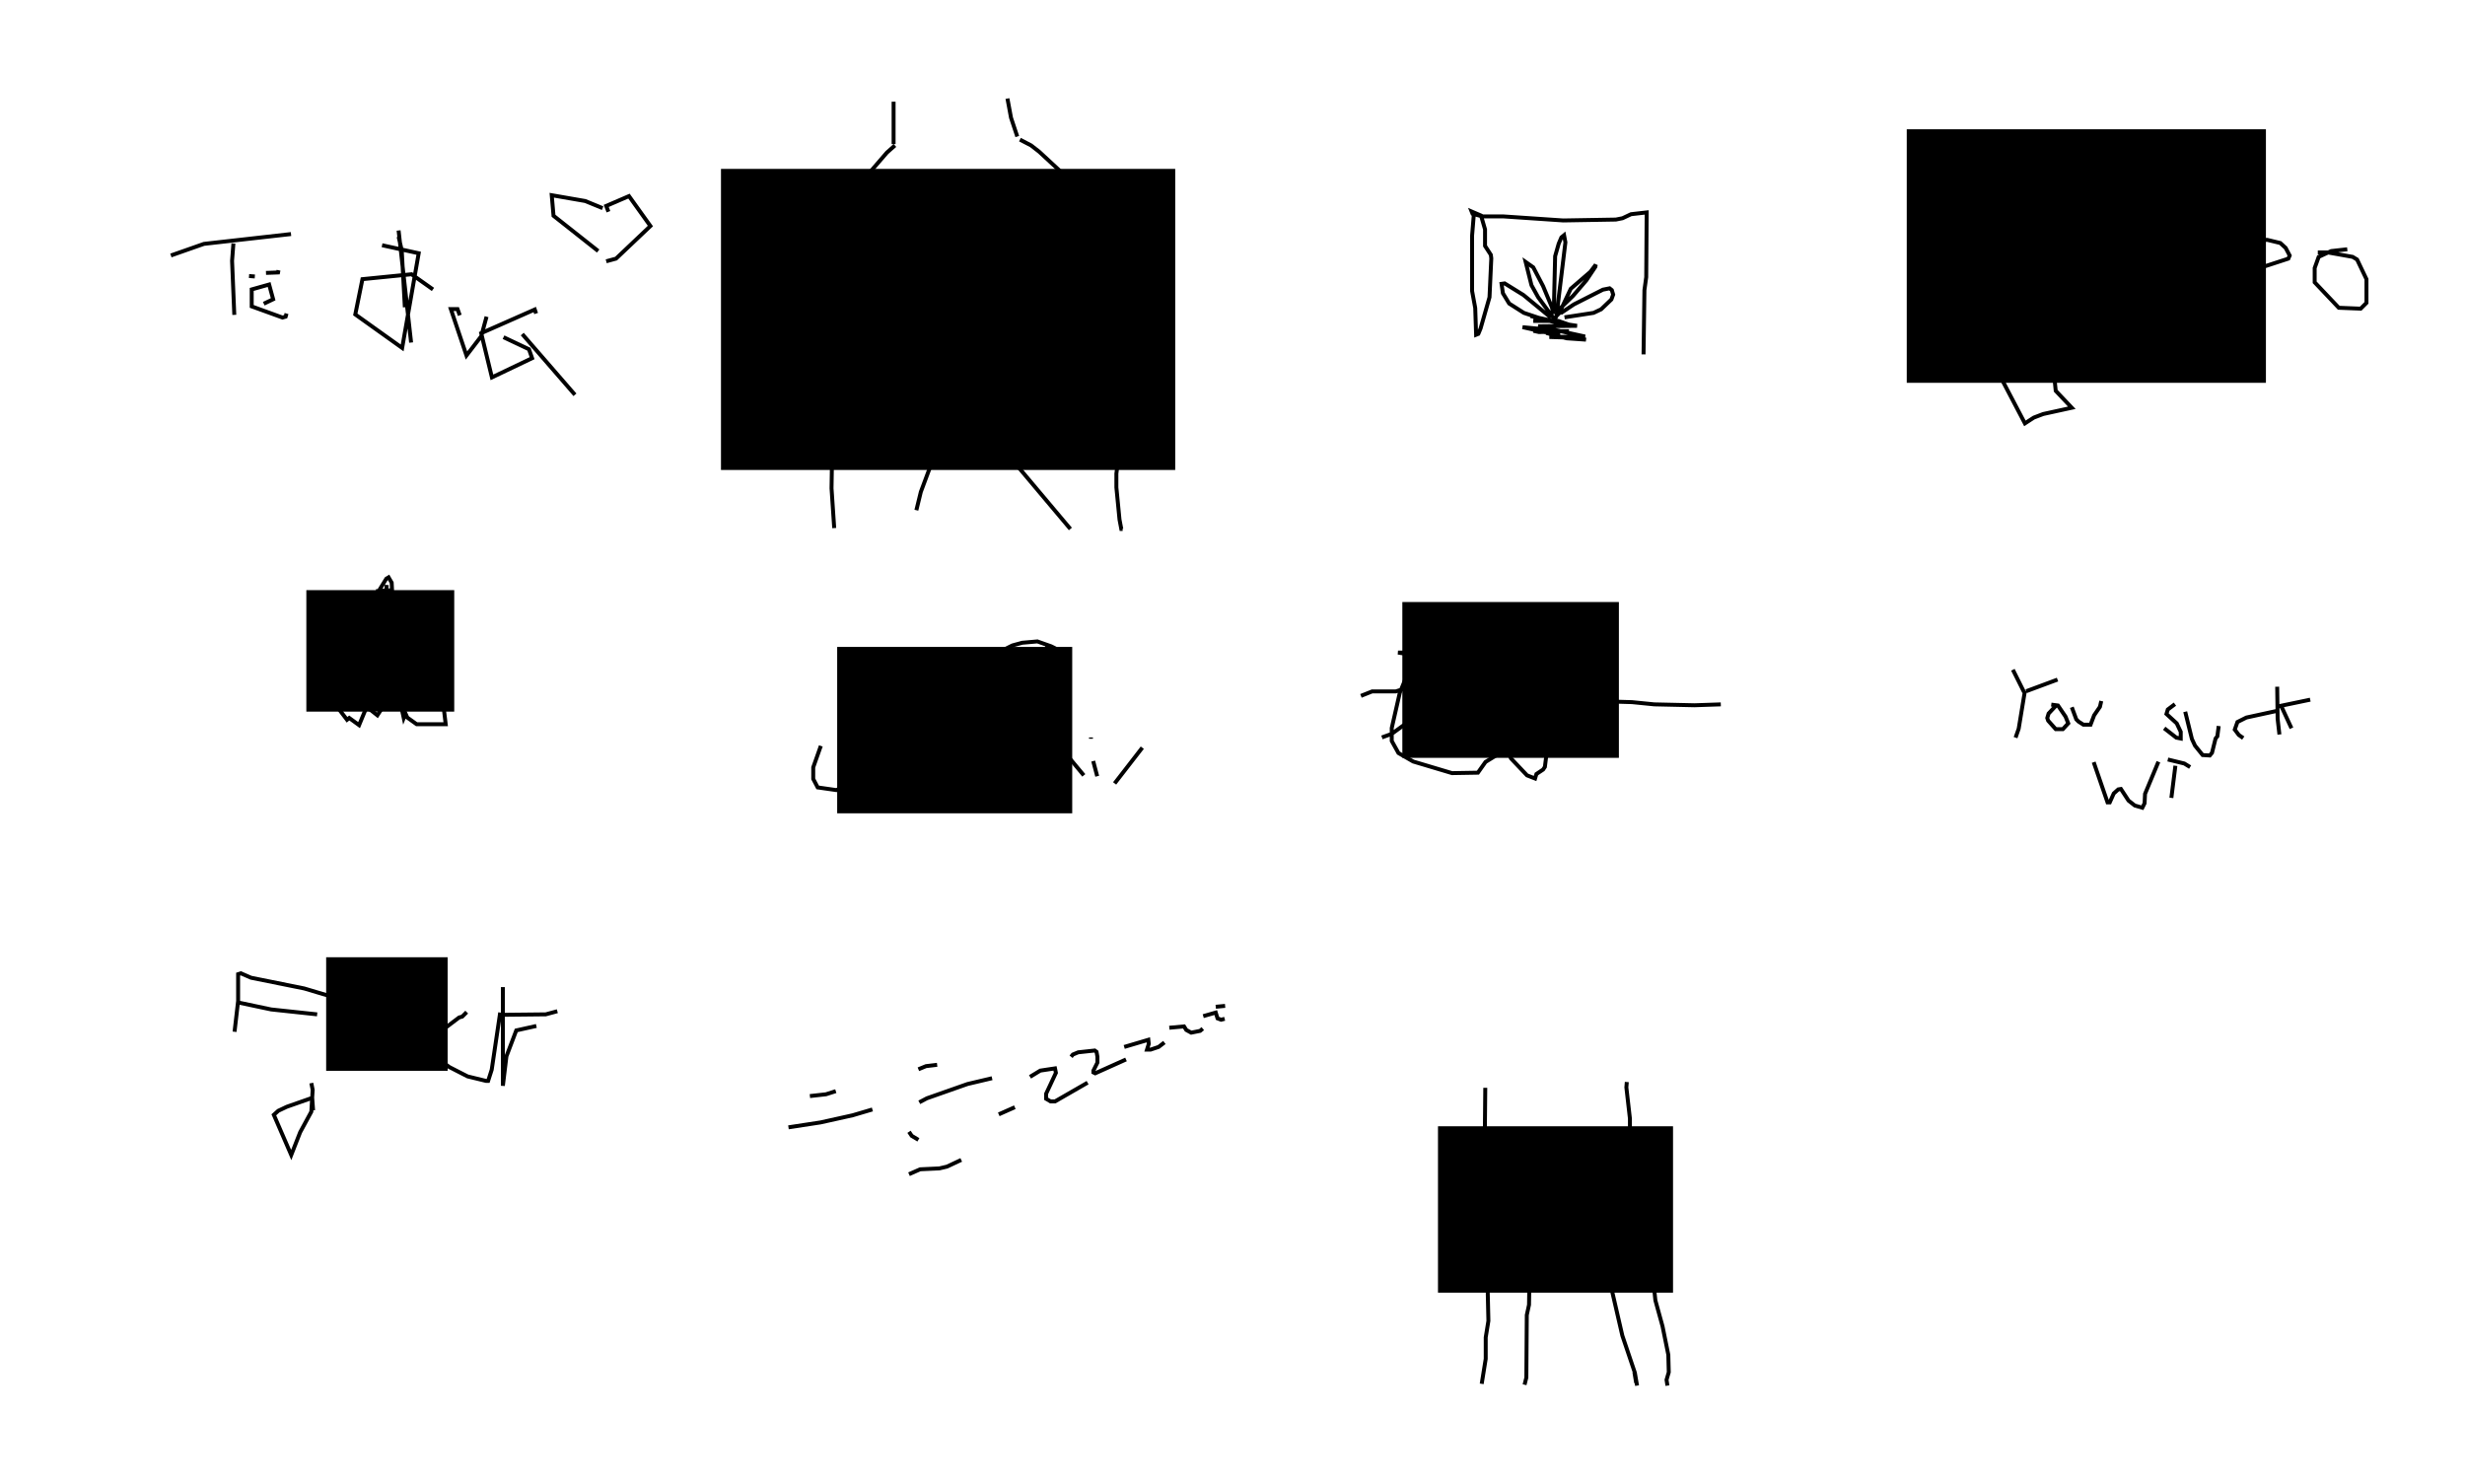 <?xml version="1.0" encoding="UTF-8" standalone="no"?>
<svg
   xmlns:dc="http://purl.org/dc/elements/1.1/"
   xmlns:cc="http://creativecommons.org/ns#"
   xmlns:rdf="http://www.w3.org/1999/02/22-rdf-syntax-ns#"
   xmlns:svg="http://www.w3.org/2000/svg"
   xmlns="http://www.w3.org/2000/svg"
   xmlns:sodipodi="http://sodipodi.sourceforge.net/DTD/sodipodi-0.dtd"
   xmlns:inkscape="http://www.inkscape.org/namespaces/inkscape"
   height="376.531"
   version="1.1"
   width="625.408"
   id="svg2"
   inkscape:version="0.91 r13725"
   sodipodi:docname="graffiti_censored.svg">
  <sodipodi:namedview
     pagecolor="#ffffff"
     bordercolor="#666666"
     borderopacity="1"
     objecttolerance="10"
     gridtolerance="10"
     guidetolerance="10"
     inkscape:pageopacity="0"
     inkscape:pageshadow="2"
     inkscape:window-width="1846"
     inkscape:window-height="1148"
     id="namedview10"
     showgrid="false"
     inkscape:zoom="1.4924342"
     inkscape:cx="202.48032"
     inkscape:cy="135.76831"
     inkscape:window-x="1970"
     inkscape:window-y="24"
     inkscape:window-maximized="0"
     inkscape:current-layer="svg2" />
  <defs
     id="defs4" />
  <rect
     height="376.531"
     width="625.408"
     x="0"
     y="0"
     id="rect6"
     fill="none" />
  <path
     d="M25,27.787 m0.0,0.0 m18.361,37.03 l8.383,-2.945 22.089,-2.492 m-14.613,2.379 l-0.34,4.418 0.566,13.707 m7.476,-2.832 l2.379,-1.133 -1.019,-3.738 l-4.418,1.246 0.0,4.305 l7.816,2.832 0.793,-0.227 l0.227,-0.793 m-8.043,-9.289 l0.0,0.0 m2.605,-0.227 l0.0,0.0 m-4.078,0.0 l1.473,0.113 m2.832,-0.906 l3.058,-0.113 0.113,-0.566 m39.194,4.871 l-5.437,-3.851 -12.461,1.246 l-1.812,8.949 11.894,8.496 l4.191,-24.015 -9.289,-2.039 m4.191,-2.152 l0.793,3.398 0.793,14.499 m13.933,2.039 l-0.566,-1.586 -1.699,0.0 l3.965,11.781 3.738,-4.871 l1.359,-4.984 m12.574,-0.793 l-0.34,-1.019 -13.593,6.004 l2.719,11.214 10.195,-4.871 l-0.793,-2.266 -6.457,-3.058 m4.758,-0.793 l13.367,15.406 m-44.745,-41.686 l3.172,28.433 m48.596,-34.096 l-4.418,-1.812 -8.496,-1.473 l0.453,5.211 11.328,8.949 m2.605,-9.968 l-0.566,-1.473 5.777,-2.492 l5.437,7.59 -8.722,8.269 l-2.492,0.68 m73.255,-29.395 l-2.039,1.812 -4.305,4.984 l-5.551,7.476 -3.285,7.25 l-2.945,9.629 -0.793,6.57 l-0.113,6.117 0.793,13.707 l1.246,5.89 m48.709,-64.908 l2.832,1.473 2.039,1.586 l12.121,11.214 4.078,5.324 l3.398,7.023 1.246,3.398 l1.359,5.437 1.586,8.949 l0.453,5.437 -0.227,12.687 l-1.473,4.531 m-42.139,-55.846 l-0.566,6.797 0.227,10.761 l0.34,9.289 0.793,8.836 l0.453,14.613 4.191,8.609 l3.058,5.097 5.777,7.816 l13.253,15.746 m-25.941,-37.495 l-4.418,10.761 -1.586,2.492 l-2.832,6.344 -3.172,8.496 l-1.133,4.644 m-22.089,-30.132 l0.227,6.91 0.566,3.965 l-0.227,13.707 0.68,10.082 m75.216,-31.604 l-0.906,2.719 -1.926,8.836 l-0.793,6.23 0.0,3.512 l0.793,8.156 0.453,2.379 l0.34,0.0 m-26.733,-99.571 l-1.586,-4.758 -0.906,-4.871 m-28.886,11.554 l0.0,-10.761 m18.124,73.857 l-0.566,2.379 0.227,2.039 l0.566,0.453 1.133,0.566 l1.246,0.113 2.379,-1.699 l0.453,-0.566 -0.793,-0.227 m-3.172,-1.699 l0.0,2.152 m0.0,0.0 l0.113,2.152 m2.039,-2.832 l-0.34,-1.246 -1.586,-2.152 m-2.266,2.266 l-0.453,-0.793 m150.85,-19.144 l-4.418,-6.004 -1.699,-3.058 l-1.473,-5.89 1.926,1.359 l2.492,4.758 2.266,5.437 l0.34,1.699 m0.113,-0.68 l0.34,-14.046 0.906,-3.172 l0.68,-1.586 0.68,-0.566 l0.34,1.812 -2.266,18.691 m0.0,0.0 l0.68,-0.68 2.945,-6.23 l4.984,-4.305 1.359,-1.812 l-0.113,0.566 -2.266,3.398 l-3.398,3.965 -3.398,3.285 l-1.246,2.832 m-2.379,0.0 l-5.437,-1.812 -3.738,-2.379 l-1.586,-2.605 -0.34,-2.379 l0.793,-0.113 4.758,2.945 l7.023,5.777 m2.379,-1.133 l3.398,-2.266 7.363,-3.738 l1.699,-0.34 0.566,0.453 l0.34,1.133 -0.453,1.246 l-2.605,2.492 -1.926,0.906 l-7.363,1.133 m-7.929,0.906 l6.344,0.0 2.605,0.906 l-9.629,-2.152 6.57,1.699 l5.211,0.793 -9.855,0.113 l11.894,2.605 -9.062,0.113 l7.023,0.227 2.266,0.453 l-4.871,-0.34 -5.211,-1.359 l3.512,-0.113 -3.965,-0.113 l-5.551,-1.246 9.289,0.906 l-3.398,0.113 5.89,0.0 l-7.59,0.227 -1.019,-0.227 l0.0,-0.566 m-15.519,-29.226 l-0.453,5.551 0.0,14.046 l0.793,4.305 0.227,6.797 l0.566,-0.227 0.566,-1.359 l2.266,-7.929 0.453,-9.855 l-0.113,-0.906 -1.473,-2.266 l0.0,-4.191 -1.019,-3.512 l-2.379,-1.019 0.227,0.566 l2.492,0.68 5.437,0.0 l15.066,1.019 13.367,-0.227 l1.699,-0.34 2.152,-1.019 l3.965,-0.453 -0.113,16.425 l-0.453,3.285 -0.227,16.312 m82.6,-26.677 l0.0,6.344 1.019,10.648 l1.019,4.078 12.121,23.109 l2.266,-1.473 2.379,-0.906 l7.25,-1.586 -4.078,-4.305 l-1.019,-10.195 -1.926,-5.097 l-0.793,-0.68 18.011,-4.758 l6.91,-0.68 6.344,-1.812 l7.59,-3.625 -0.113,-0.566 l-2.832,-2.719 -1.812,-2.379 l-4.984,-1.246 -7.59,-0.566 l-5.664,0.0 -16.992,0.793 l-4.191,0.566 -3.625,-0.566 l-2.832,-1.019 -4.758,1.926 m18.577,22.769 l5.211,-1.586 0.566,-0.566 l0.793,-2.152 1.246,-1.586 l0.34,-3.285 -2.492,3.285 l-0.906,2.039 -2.266,2.039 l-1.926,0.906 m37.155,-20.503 l6.117,0.227 2.152,0.906 l2.832,0.113 6.344,-1.699 l5.551,-1.812 0.34,-0.793 l-1.019,-1.926 -1.359,-1.246 l-3.285,-0.793 -6.457,0.0 l-1.473,0.227 -8.383,3.625 l-0.453,0.793 -0.227,1.926 l-1.812,0.793 m39.081,-4.984 l-4.078,0.453 -3.172,1.473 l-1.019,2.832 0.0,3.625 l6.117,6.457 5.551,0.227 l1.473,-1.473 0.0,-6.004 l-2.379,-4.984 -1.133,-0.68 l-6.344,-1.133 -2.492,0.0 m-77.029,4.531 l-1.133,0.906 -1.586,2.152 l-0.793,1.812 -0.227,3.625 l4.644,0.566 4.418,-2.039 l0.113,-1.926 -2.152,0.0 m4.758,-2.379 l0.227,1.586 2.492,4.531 l4.418,-8.156 0.566,4.644 m3.625,-2.379 l-0.113,1.812 m-427.514,96.262 l-1.699,-12.574 -0.68,-2.379 l-0.68,0.0 -4.871,1.473 l0.227,7.363 1.133,6.457 l2.039,3.172 0.793,-0.227 l2.719,-3.058 m-6.683,-14.046 l-0.113,-2.719 1.246,-3.285 l1.812,-2.945 0.566,-0.34 l0.793,1.359 0.113,2.266 l-0.793,3.398 m-0.566,-5.097 l-0.113,1.133 m-3.172,16.425 l-1.699,0.68 -3.285,2.379 l-0.793,1.359 -1.019,4.418 l1.246,2.719 1.133,1.133 l2.492,0.566 1.812,-0.227 l3.058,-1.019 1.586,-2.719 l0.227,-2.945 -0.34,-1.359 m-0.113,4.418 l1.926,1.019 4.984,-0.227 l3.285,-1.359 1.359,-2.266 l0.113,-1.812 -0.68,-2.492 l-2.832,-1.699 -2.605,-0.113 l-1.246,-0.453 m-0.906,-0.453 l2.945,-2.832 0.453,1.699 l0.68,-0.113 1.019,1.246 l1.246,-0.68 1.473,-0.113 l0.68,2.379 1.359,-0.34 l0.34,0.566 -0.113,12.687 l0.453,3.738 -7.363,0.0 l-2.379,-1.699 -0.453,-1.019 l-0.453,1.133 -1.246,-5.664 l-0.906,0.34 -0.453,0.793 l-1.473,-0.113 -2.605,3.965 l-2.719,-2.152 -1.926,4.644 l-2.492,-1.812 -0.566,0.453 l-1.812,-2.379 -0.227,-3.512 l-1.812,2.152 -0.113,-7.136 l-0.566,0.113 0.34,-6.797 l4.418,4.078 0.0,-13.253 l3.398,3.172 2.719,-0.113 l0.566,0.68 m4.078,-9.855 l-2.605,0.113 m0.0,0.0 l-1.019,0.113 m112.845,39.251 l-1.926,5.437 0.0,2.945 l1.133,2.152 4.758,0.68 l4.191,-2.039 1.699,0.0 l4.078,1.133 2.379,0.0 l1.812,-1.246 1.133,-2.039 l0.68,-2.266 0.34,-4.305 l11.328,-3.172 2.379,-0.906 l12.234,-6.57 4.078,-3.058 m-42.366,5.437 l0.793,0.113 15.292,-3.851 l19.71,-8.383 m0.113,-1.812 l0.34,0.906 4.758,5.324 l2.492,2.039 2.719,0.566 l3.172,-3.058 2.379,-6.57 l0.113,-1.133 -0.453,-1.133 l-0.906,-0.453 -3.512,-1.246 l-3.851,0.34 -2.492,0.68 l-2.039,1.019 -2.266,2.152 m13.14,-3.058 l0.0,2.719 m-14.953,29.679 l1.246,7.476 m-4.644,-9.402 l0.453,-2.039 0.453,-0.34 l6.344,0.566 -3.738,4.078 m6.91,0.793 l2.266,-4.871 -1.019,0.906 l7.25,3.851 m3.172,-7.25 l5.551,6.683 m2.379,-3.625 l1.019,3.851 m-1.586,-9.855 l0.0,0.34 m13.027,2.266 l-7.023,9.062 m90.36,-27.866 l-9.062,-2.039 -5.777,0.0 l-0.566,0.566 -2.605,6.344 l-2.039,8.949 0.0,3.285 l1.699,3.058 3.738,2.152 l9.855,2.945 6.57,-0.113 l1.926,-2.719 3.512,-2.152 l0.566,-1.133 0.113,-2.832 l2.266,5.211 4.078,4.305 l2.039,0.793 0.34,-1.133 l1.699,-1.133 0.453,-0.68 l0.453,-3.625 0.0,-7.023 l-1.019,-3.172 0.0,-1.359 l-1.019,-2.492 -3.058,-2.605 l-1.812,-3.965 -2.379,-0.113 l-0.566,-1.133 0.0,-3.285 l-0.566,-3.058 -1.586,-4.078 l-0.793,-0.793 -1.812,-0.34 l-0.453,-1.359 -1.473,-1.019 l-3.285,-0.906 -1.473,2.492 l-2.379,2.039 -1.133,1.926 l-0.68,0.227 -0.34,0.68 l0.0,2.945 2.492,4.418 m-1.019,-7.363 l2.152,-0.68 17.218,-0.227 m-13.367,-6.683 l1.019,4.871 m-5.211,10.875 l-6.57,-1.019 -7.476,-3.172 l-1.133,0.0 1.473,0.227 l1.133,1.133 m22.089,14.046 l-2.945,2.605 -0.566,0.113 l-0.68,1.019 m-1.133,-13.367 l-14.273,2.266 -5.664,1.812 l-6.004,0.0 -2.832,1.133 m25.374,-0.906 l-5.211,1.586 -12.347,8.949 l-2.492,0.906 m24.808,-10.082 l38.628,1.133 5.664,0.566 l10.195,0.227 6.683,-0.227 m-49.502,-6.117 l0.0,-6.23 2.945,-2.945 l8.496,-2.719 4.191,-4.078 l1.246,-0.793 1.019,-0.113 m108.767,19.54 l-1.586,9.629 -0.793,2.266 m2.152,-11.554 l-2.832,-5.664 m3.398,5.437 l7.929,-2.945 m-0.453,6.683 l-1.812,1.926 -0.34,1.133 l0.227,0.68 1.926,2.152 l1.812,0.0 1.359,-1.473 l-0.68,-1.699 -1.926,-2.832 l-1.699,-0.227 m5.211,0.68 l1.133,3.058 0.566,0.566 l1.246,0.793 1.812,0.0 l0.906,-2.379 1.473,-2.152 l0.34,-1.473 m18.691,0.793 l-1.812,1.359 -0.34,1.133 l2.605,2.379 1.019,2.152 l0.0,1.699 -1.133,-0.227 l-3.058,-2.379 m5.324,-4.191 l1.699,6.91 0.793,1.699 l1.926,2.379 1.812,0.113 l0.566,-0.68 0.906,-3.625 l0.453,-0.566 0.34,-2.605 m6.23,3.058 l-1.133,-0.793 -1.019,-1.359 l0.68,-1.926 2.266,-1.133 l7.816,-1.699 m0.0,-6.117 l0.113,8.156 0.453,3.965 m-0.34,-7.136 l8.156,-1.699 m-7.476,1.359 l2.719,5.89 m-50.182,8.609 l3.512,10.195 0.566,0.0 l1.019,-2.266 1.133,-1.019 l0.68,-0.113 1.926,2.945 l1.586,1.246 1.926,0.566 l0.566,-1.133 0.113,-2.379 l3.398,-8.156 m4.305,1.019 l-1.019,8.156 m-0.906,-9.742 l4.191,1.019 1.473,0.906 m-496.161,67.15 l0.906,-7.816 0.0,-6.797 l0.68,-0.227 2.605,1.133 l13.48,2.719 6.457,1.926 m-22.882,1.699 l8.043,1.699 11.668,1.246 m8.496,-0.906 l-0.34,6.683 10.082,1.359 l5.437,0.0 1.133,-1.133 l0.68,-2.039 0.113,-5.551 m12.347,1.019 l-1.133,1.133 -0.793,0.227 l-5.097,3.851 -2.039,2.492 l-0.227,1.473 0.793,1.699 l4.078,3.058 4.644,2.379 l4.644,1.133 0.566,0.0 l0.906,-2.832 2.152,-14.499 m0.68,-6.457 l0.0,25.034 0.906,-7.476 l2.492,-6.57 5.097,-1.133 m-8.383,-2.832 l10.761,-0.113 2.945,-0.793 m-62.416,18.238 l0.34,1.699 -0.34,5.551 l-2.832,5.211 -2.266,5.777 l-4.418,-10.195 1.133,-1.019 l2.152,-1.019 6.457,-2.266 l0.227,3.172 m120.605,4.305 l8.156,-1.246 8.156,-1.812 l4.984,-1.473 m11.894,-1.812 l1.926,-1.019 10.308,-3.625 l6.23,-1.473 m-21.07,24.355 l2.832,-1.246 4.871,-0.227 l1.926,-0.453 3.625,-1.699 m-13.253,-7.136 l0.68,1.019 1.699,1.019 m0.0,-17.898 l1.926,-0.793 2.832,-0.34 m-32.284,7.929 l4.078,-0.453 2.492,-0.793 m41.346,5.89 l4.078,-1.812 m3.851,-7.703 l2.605,-1.586 3.738,-0.566 l0.227,1.133 -2.492,5.324 l0.0,1.246 1.133,0.68 l1.133,0.0 8.269,-4.758 m-4.191,-6.57 l0.453,-0.566 1.359,-0.566 l4.191,-0.453 0.453,0.34 l0.227,1.246 0.0,1.473 l-1.019,2.039 0.0,0.453 l0.453,0.227 7.816,-3.512 m-0.453,-3.172 l6.117,-1.812 0.113,1.019 l-0.453,1.473 0.906,0.0 l2.039,-0.68 1.473,-1.133 m1.246,-3.738 l3.738,-0.34 0.566,0.906 l1.246,0.68 2.266,-0.453 l0.68,-0.566 m0.113,-3.172 l3.172,-0.906 0.453,1.473 l0.906,0.34 0.906,-0.227 m-2.266,-3.058 l2.379,-0.227 m66.005,20.786 l-0.34,35.229 0.793,9.175 l0.34,14.726 -0.68,4.191 l0.0,5.437 -1.019,6.344 m36.815,-76.575 l-0.113,1.359 0.906,7.929 l0.0,3.851 1.812,13.367 l1.473,15.179 1.699,4.984 l1.019,4.418 0.453,4.305 l1.812,6.57 1.473,7.25 l0.113,4.418 -0.566,1.926 l0.227,1.473 m-36.249,-0.227 l0.453,-1.812 0.113,-15.859 l0.566,-2.605 0.34,-22.202 l0.34,-5.551 0.793,-3.172 m25.261,48.03 l0.453,2.719 m0.227,0.68 l-0.566,-3.285 -3.172,-9.402 l-4.078,-17.671 -1.699,-5.89 l-1.473,-9.742 -0.566,-8.722 m-14.953,6.683 l2.152,-3.738 3.738,-4.644 m-1.133,2.379 l0.0,0.68 m10.648,-1.359 l-2.832,-0.793 -2.832,-1.699 m-4.305,0.566 l-0.793,5.211 0.227,4.644 l1.359,3.058 1.019,0.68 l1.133,0.113 0.793,-0.227 l1.812,-2.719 0.113,-0.68 l0.113,-6.117 -0.566,-2.379 l0.0,-2.492 "
     fill="none"
     stroke="black"
     stroke-width="1"
     id="path8" />
  <rect
     style="fill:#000000;fill-opacity:1;stroke-width:4.5;stroke-miterlimit:4;stroke-dasharray:none;stroke-dashoffset:0"
     id="rect4140"
     width="115.248"
     height="76.385"
     x="182.923"
     y="42.848" />
  <rect
     style="fill:#000000;fill-opacity:1;stroke-width:4.5;stroke-miterlimit:4;stroke-dasharray:none;stroke-dashoffset:0"
     id="rect4140-9"
     width="91.126"
     height="64.324"
     x="483.773"
     y="32.797" />
  <rect
     style="fill:#000000;fill-opacity:1;stroke-width:4.5;stroke-miterlimit:4;stroke-dasharray:none;stroke-dashoffset:0"
     id="rect4140-9-4"
     width="54.944"
     height="39.533"
     x="355.795"
     y="152.735" />
  <rect
     style="fill:#000000;fill-opacity:1;stroke-width:4.5;stroke-miterlimit:4;stroke-dasharray:none;stroke-dashoffset:0"
     id="rect4140-9-4-8"
     width="37.523"
     height="30.822"
     x="77.725"
     y="149.72" />
  <rect
     style="fill:#000000;fill-opacity:1;stroke-width:4.5;stroke-miterlimit:4;stroke-dasharray:none;stroke-dashoffset:0"
     id="rect4140-9-4-8-1"
     width="59.634"
     height="42.213"
     x="212.405"
     y="164.126" />
  <rect
     style="fill:#000000;fill-opacity:1;stroke-width:4.5;stroke-miterlimit:4;stroke-dasharray:none;stroke-dashoffset:0"
     id="rect4140-9-4-8-1-2"
     width="59.634"
     height="42.213"
     x="364.84"
     y="285.74" />
  <rect
     style="fill:#000000;fill-opacity:1;stroke-width:4.5;stroke-miterlimit:4;stroke-dasharray:none;stroke-dashoffset:0"
     id="rect4140-9-4-8-1-2-9"
     width="30.822"
     height="28.812"
     x="82.751"
     y="242.857" />
</svg>
